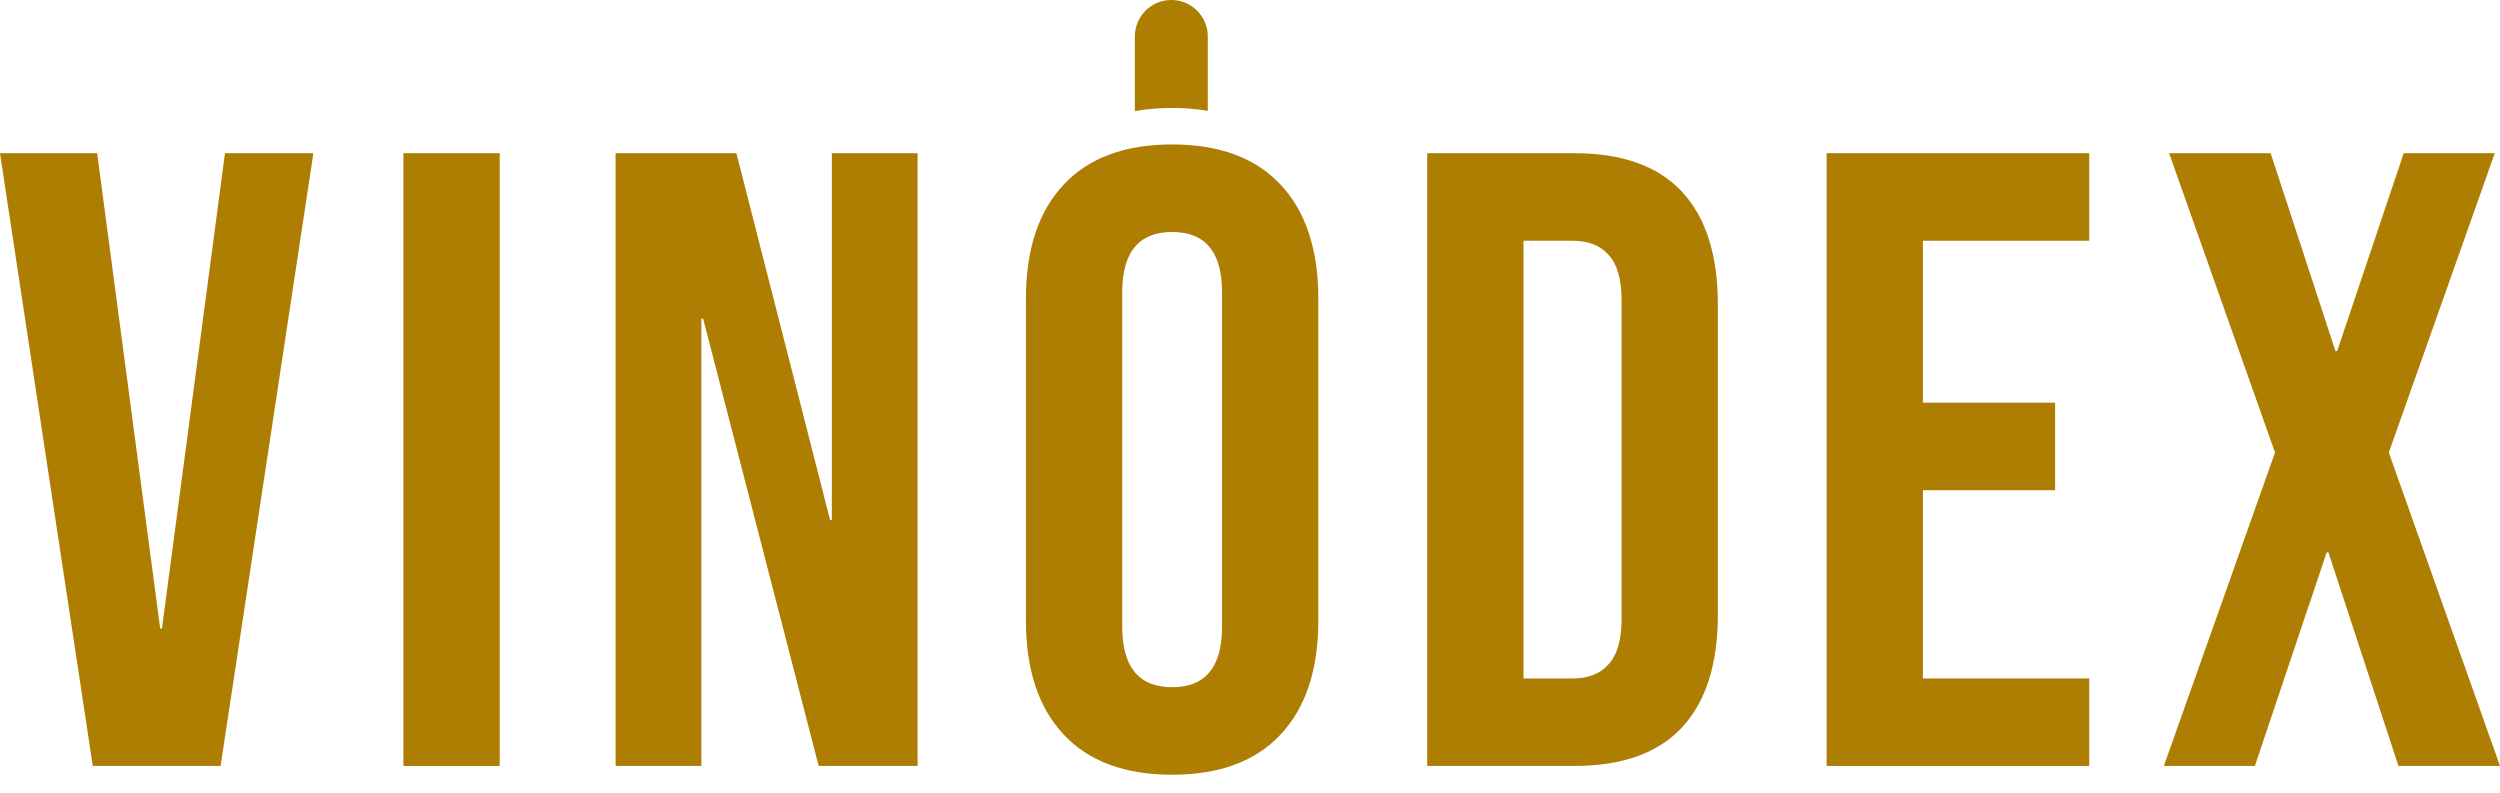 <svg width="104" height="33" viewBox="0 0 104 33" fill="none" xmlns="http://www.w3.org/2000/svg">
<path d="M0 6.373H4.042L6.664 26.147H6.737L9.359 6.373H13.037L9.177 31.864H3.86L0 6.373Z" fill="#AE7E03"/>
<path d="M16.782 6.373H20.788V31.864H16.782V6.373Z" fill="#AE7E03"/>
<path d="M25.609 6.373H30.634L34.531 21.631H34.604V6.373H38.172V31.864H34.057L29.25 13.256H29.177V31.864H25.609V6.373Z" fill="#AE7E03"/>
<path d="M48.761 32.229C46.794 32.229 45.289 31.67 44.245 30.553C43.201 29.437 42.679 27.859 42.679 25.819V12.418C42.679 10.379 43.201 8.801 44.245 7.684C45.289 6.567 46.794 6.009 48.761 6.009C50.727 6.009 52.233 6.567 53.276 7.684C54.32 8.801 54.842 10.379 54.842 12.418V25.819C54.842 27.859 54.32 29.437 53.276 30.553C52.233 31.67 50.727 32.229 48.761 32.229ZM48.761 28.587C50.145 28.587 50.837 27.749 50.837 26.074V12.163C50.837 10.488 50.145 9.65 48.761 9.65C47.377 9.65 46.685 10.488 46.685 12.163V26.074C46.685 27.749 47.377 28.587 48.761 28.587Z" fill="#AE7E03"/>
<path d="M59.372 6.373H65.49C67.481 6.373 68.974 6.907 69.969 7.975C70.965 9.043 71.463 10.609 71.463 12.673V25.564C71.463 27.628 70.965 29.194 69.969 30.262C68.974 31.33 67.481 31.864 65.49 31.864H59.372V6.373ZM65.417 28.223C66.073 28.223 66.57 28.029 66.91 27.64C67.275 27.252 67.457 26.62 67.457 25.747V12.491C67.457 11.617 67.275 10.986 66.91 10.597C66.57 10.209 66.073 10.015 65.417 10.015H63.378V28.223H65.417Z" fill="#AE7E03"/>
<path d="M75.987 6.373H86.912V10.015H79.993V16.752H85.492V20.393H79.993V28.223H86.912V31.864H75.987V6.373Z" fill="#AE7E03"/>
<path d="M94.641 18.827L90.235 6.373H94.459L97.154 14.603H97.227L99.994 6.373H103.782L99.375 18.827L104 31.864H99.776L96.862 22.979H96.79L93.803 31.864H90.016L94.641 18.827Z" fill="#AE7E03"/>
<path fill-rule="evenodd" clip-rule="evenodd" d="M48.726 0C47.888 0 47.209 0.679 47.209 1.517V4.624C47.69 4.536 48.207 4.491 48.761 4.491C49.289 4.491 49.783 4.532 50.244 4.612V1.517C50.244 0.679 49.564 0 48.726 0Z" fill="#AE7E03"/>
</svg>

